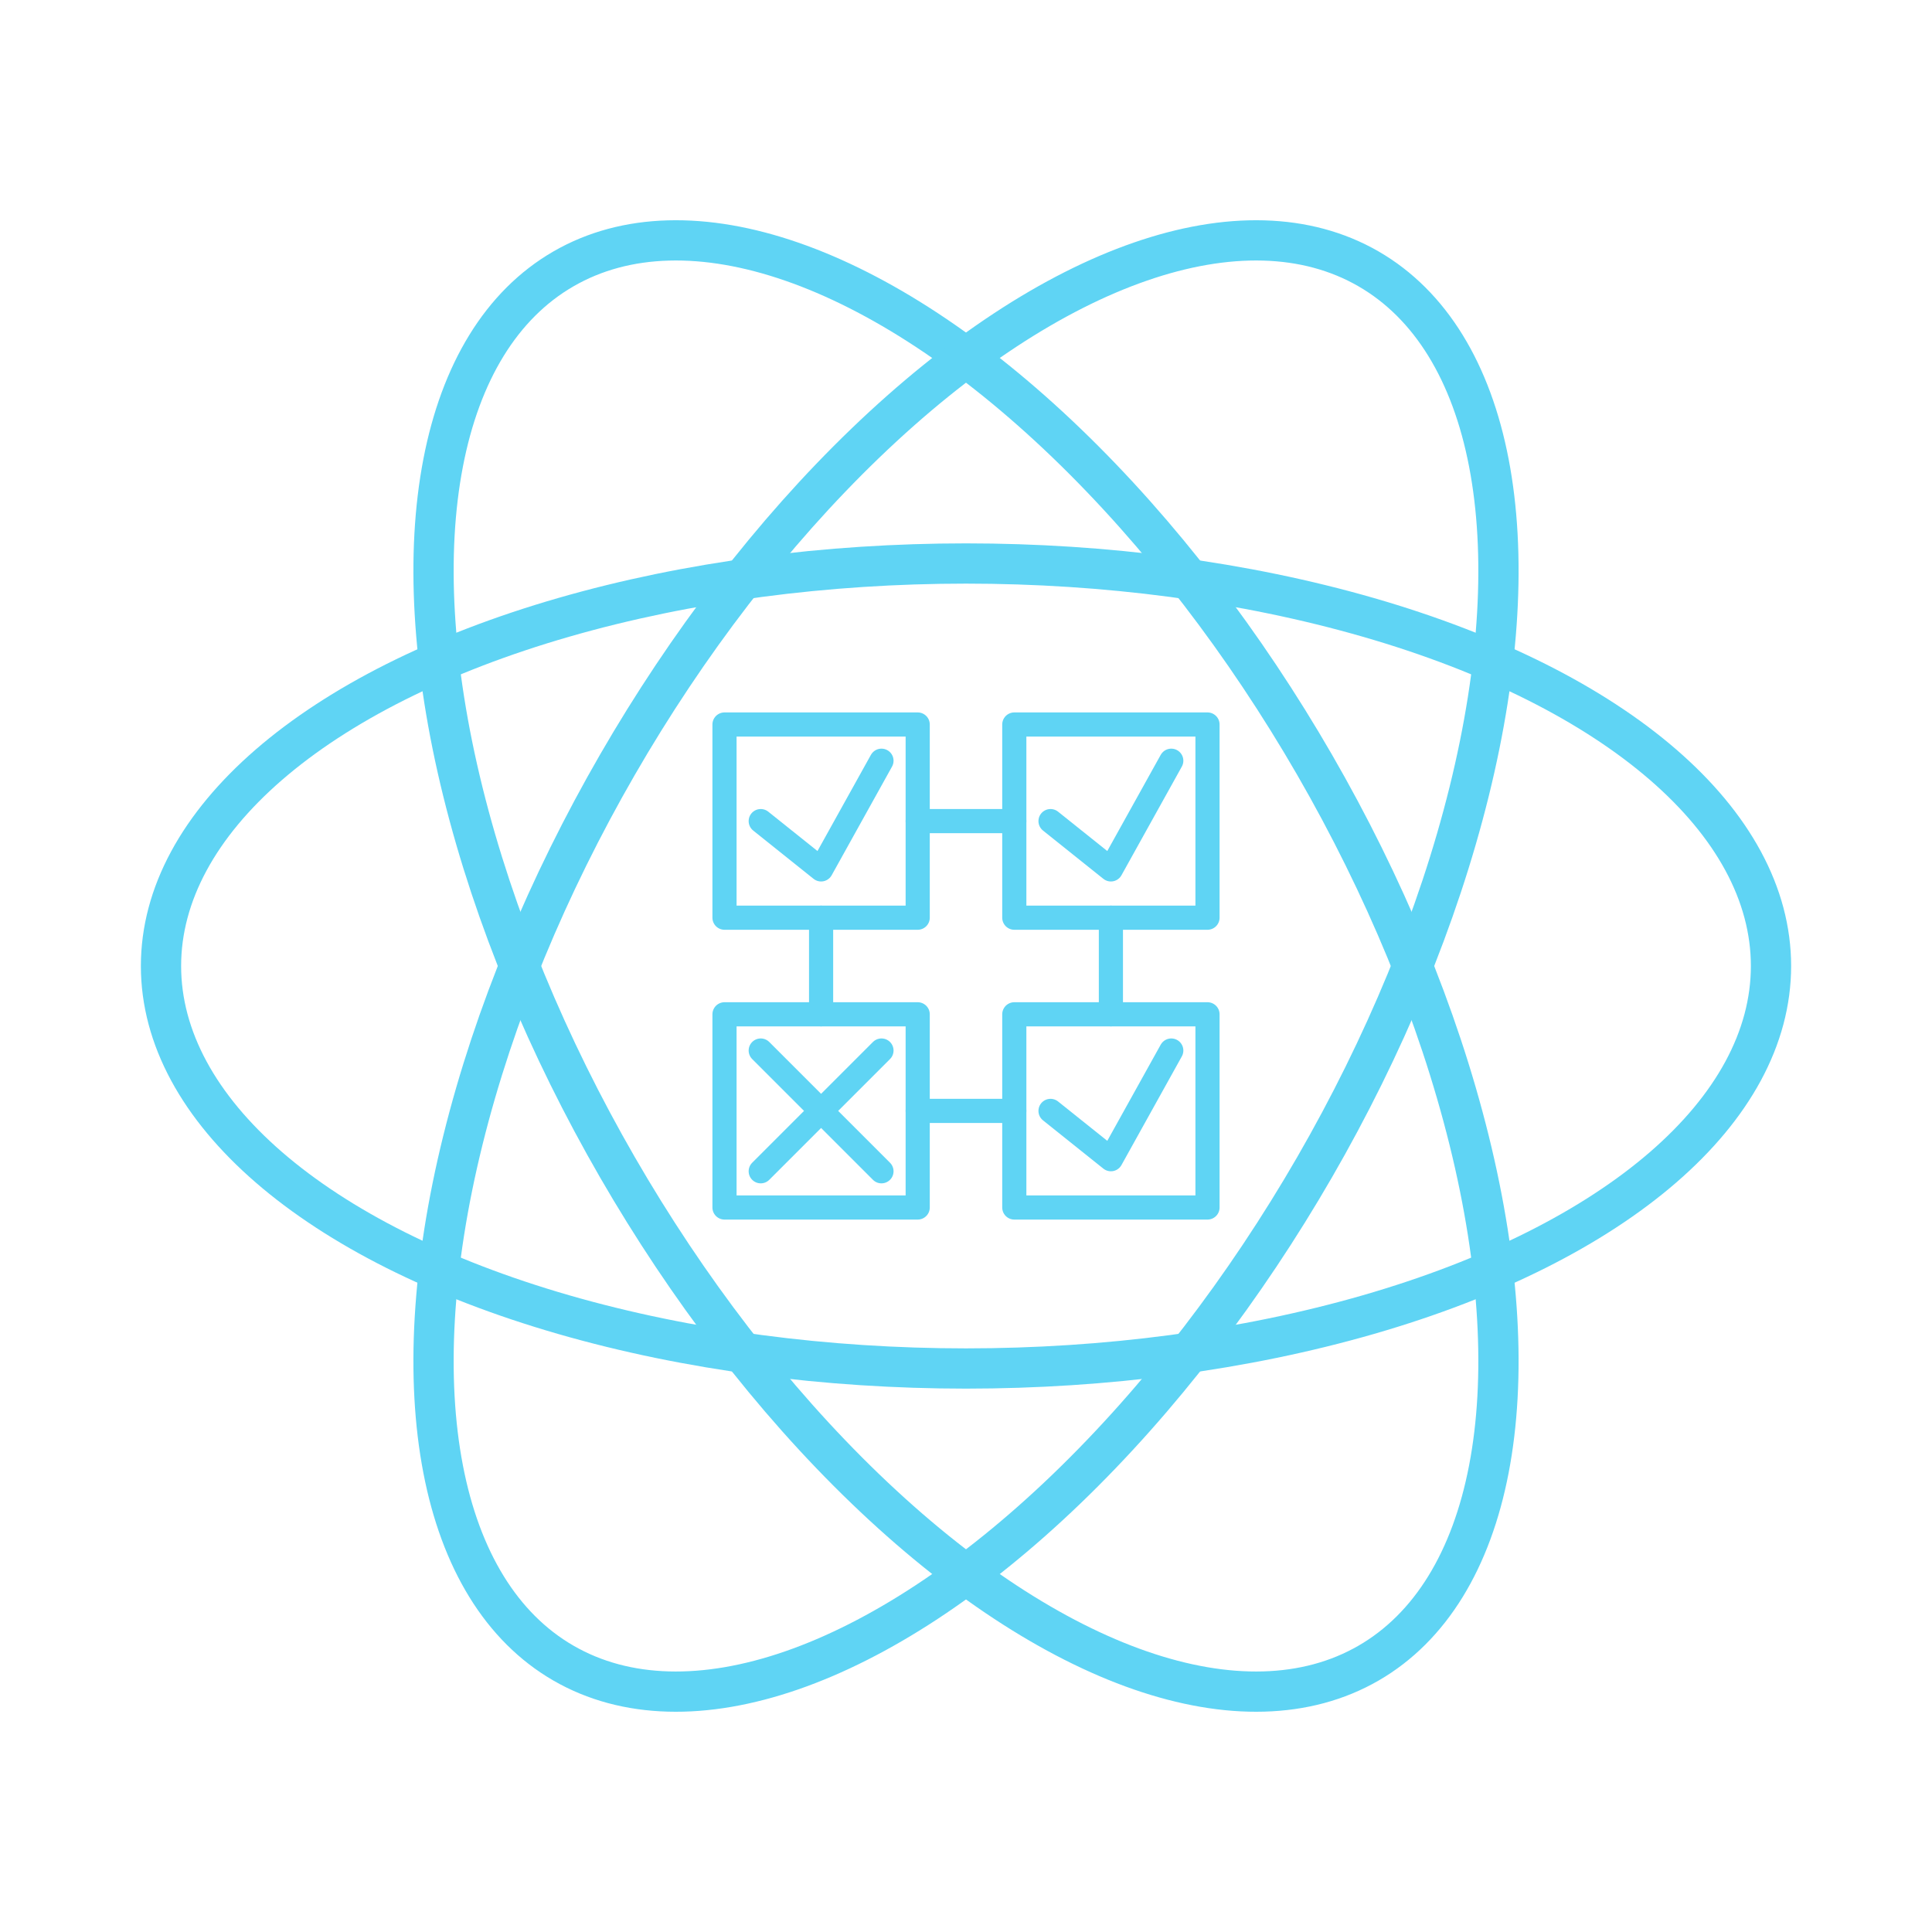 <svg version="2.0" viewBox="-12 -12 24 24" xmlns="http://www.w3.org/2000/svg">
	<defs>
		<ellipse id="orbit" rx="10" ry="5" />
		<g id="react">
			<use href="#orbit" />
			<use href="#orbit" transform="rotate(60)" />
			<use href="#orbit" transform="rotate(-60)" />
		</g>
		<path id="block" d="M-4 -4 h8 v8 h-8 z" />
		<path id="line" d="M0 0 h4 z" />
		<path id="check" d="M-2.5 0 l2.5 2 2.5 -4.5" />
		<path id="cross" d="M-2.5 -2.5 l5 5z M-2.5 2.5 l5 -5z" />
		<g id="block-line">
			<use href="#block" />
			<use href="#line" x="4" />
		</g>
	</defs>
	<g fill="none" stroke="#5fd4f4">
		<use href="#react" stroke-width=".5" />
		<g transform="scale(.3)" stroke-linecap="round" stroke-linejoin="round">
			<use href="#block-line" x="-6" y="-6" />
			<use href="#check" x="-6" y="-6" />
			<use href="#block-line" x="-6" y="-6" transform="rotate(90)" />
			<use href="#check" x="6" y="-6" />
			<use href="#block-line" x="-6" y="-6" transform="rotate(180)" />
			<use href="#check" x="6" y="6" />
			<use href="#block-line" x="-6" y="-6" transform="rotate(-90)" />
			<use href="#cross" x="-6" y="6" />
		</g>
	</g>
</svg>
